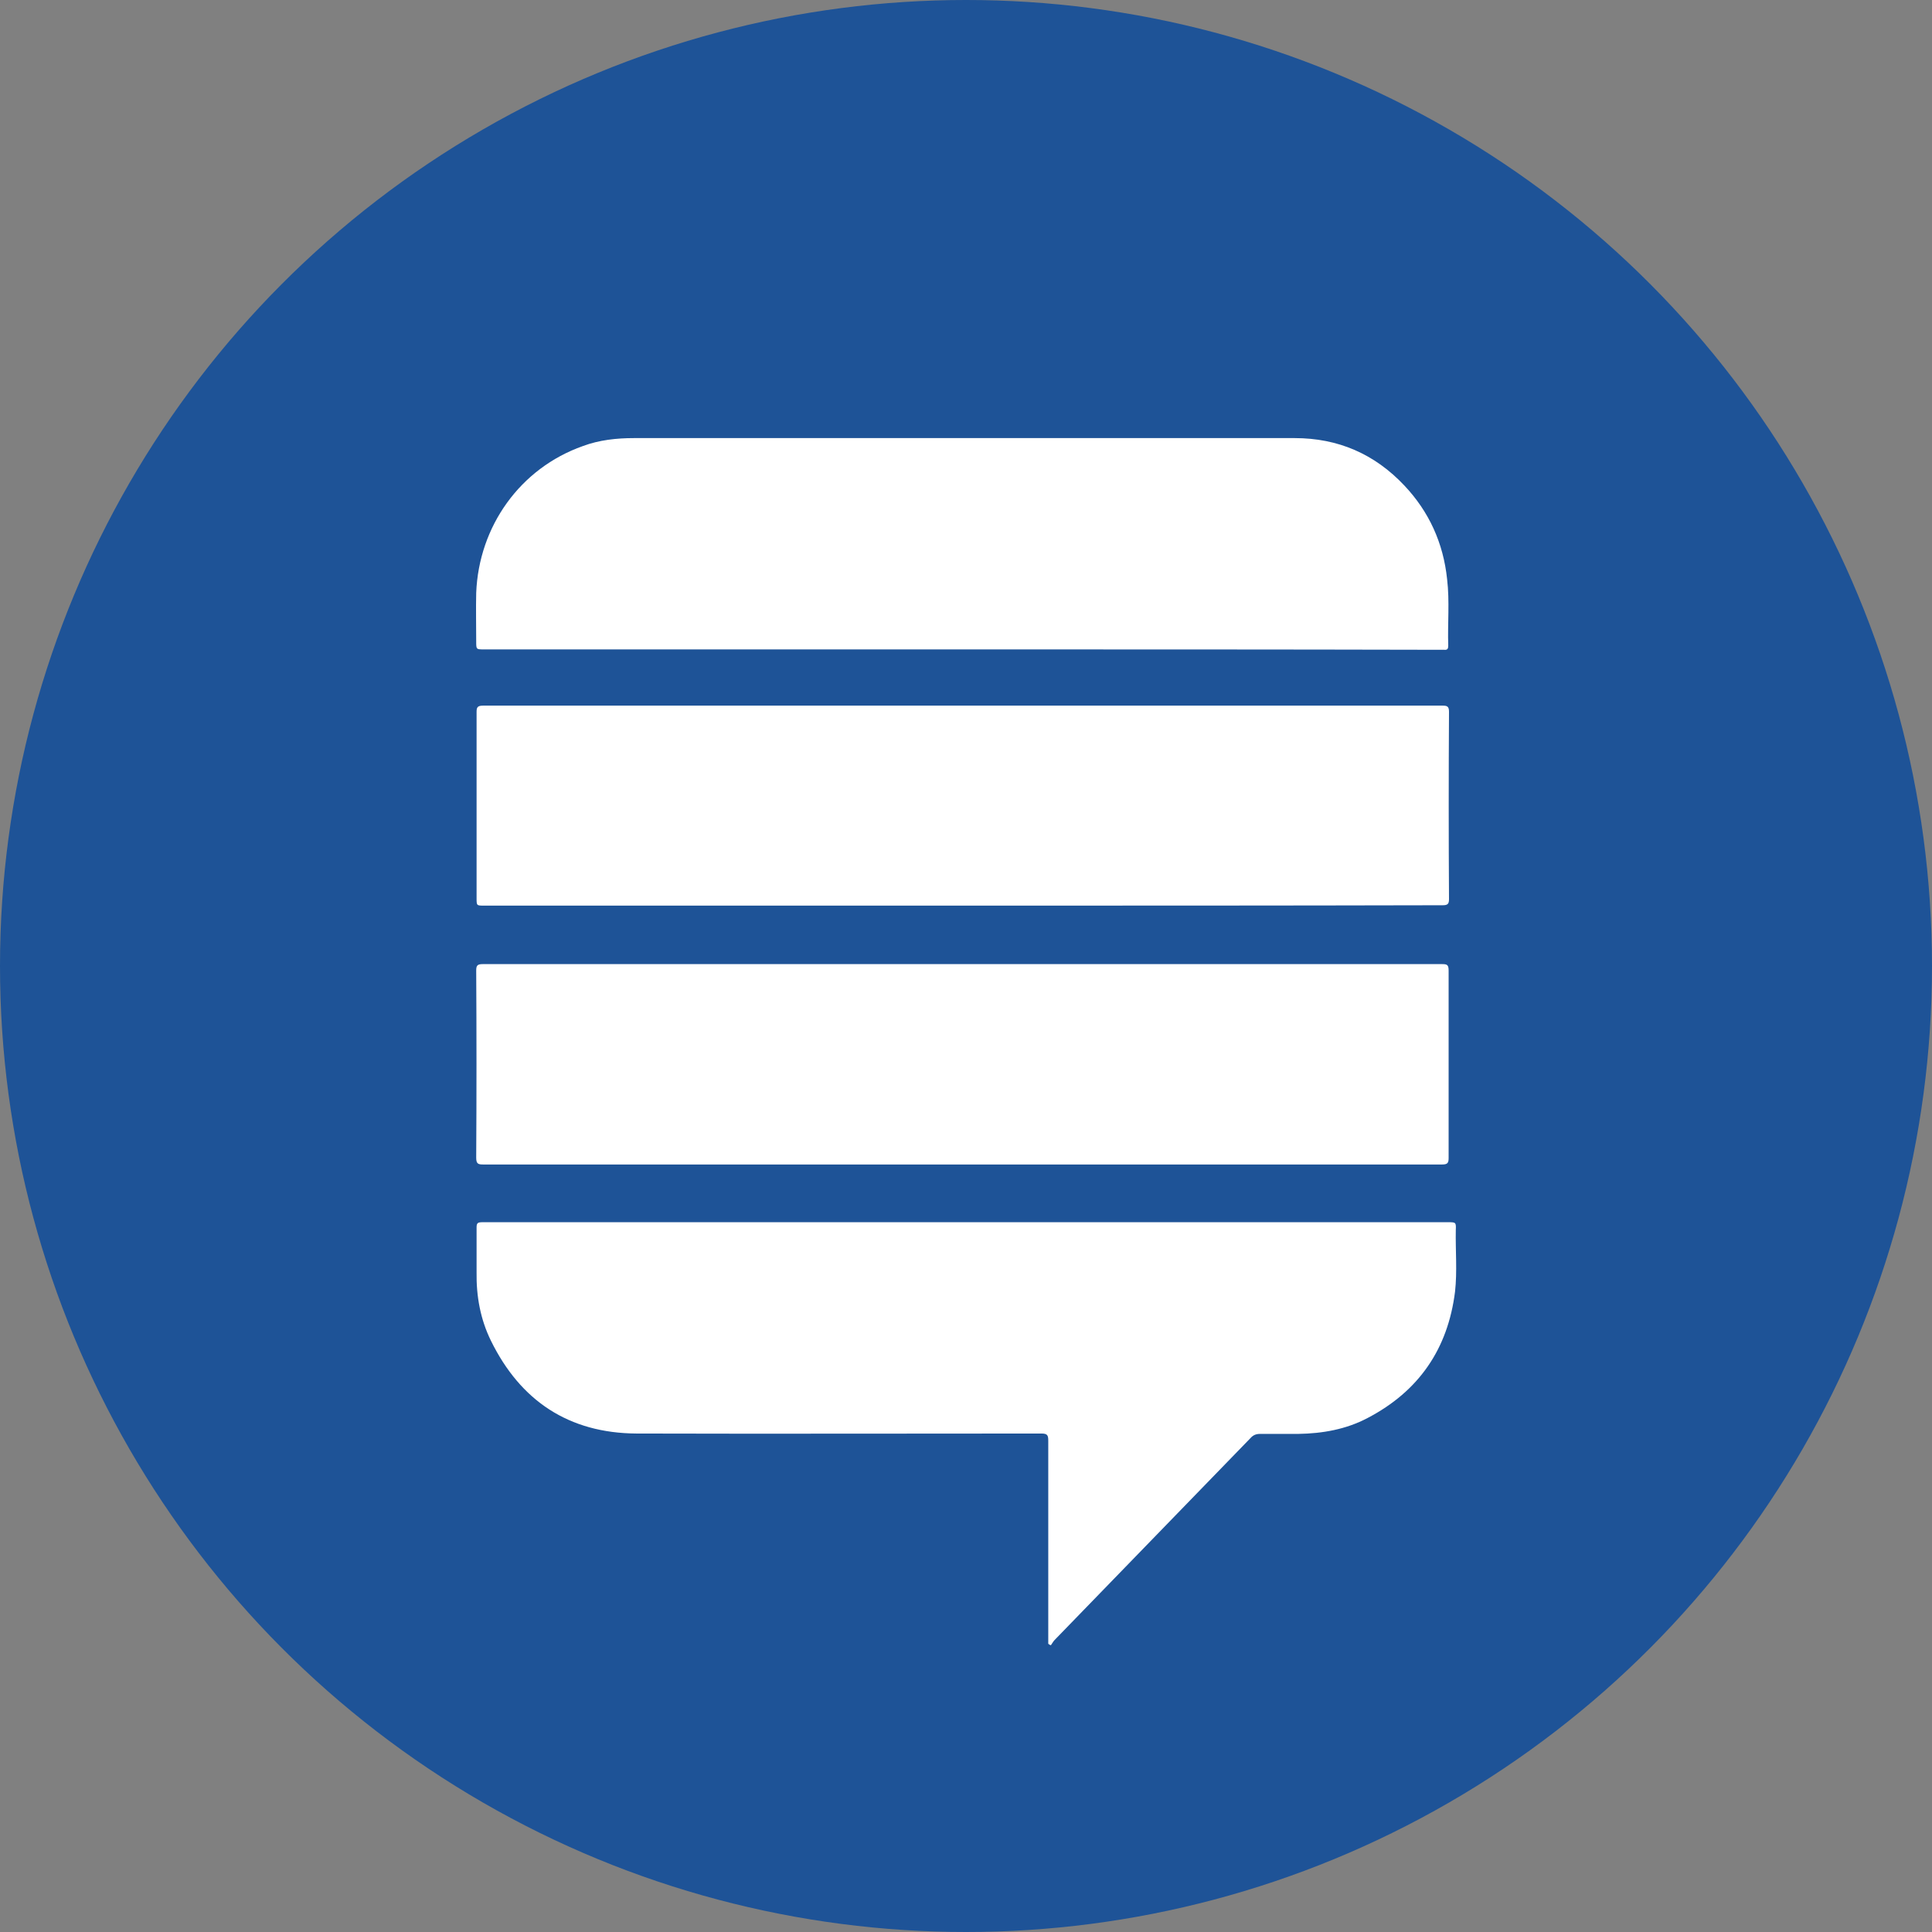 <?xml version="1.0" ?><!DOCTYPE svg  PUBLIC '-//W3C//DTD SVG 1.1//EN'  'http://www.w3.org/Graphics/SVG/1.1/DTD/svg11.dtd'><svg enable-background="new 0 0 512 512" id="Layer_1" version="1.1" viewBox="0 0 512 512" xml:space="preserve" xmlns="http://www.w3.org/2000/svg" xmlns:xlink="http://www.w3.org/1999/xlink"><rect x="0" y="0" width="512" height="512" fill="#808080" stroke="none"/><circle cx="256" cy="256" fill="#1E5397" id="ellipse" r="256"/><g id="logo"><g><path d="M277.8,435.6c0-0.6,0-1.1,0-1.6c0-17.4,0-34.8,0-52.2c0-1.4-0.2-1.9-1.8-1.9c-35.8,0-71.6,0.1-107.3,0    c-18-0.1-30.8-8.7-38.6-24.6c-2.8-5.7-3.9-11.8-3.8-18.2c0-3.9,0-7.9,0-11.8c0-1.2,0.3-1.4,1.6-1.4c8.4,0,16.7,0,25,0    c77,0,153.8,0,230.8,0c2.1,0,2.2,0,2.1,2.1c-0.1,5.5,0.4,10.9-0.2,16.3c-1.9,15.2-9.6,26.4-23.2,33.5c-5.7,3-11.9,4.1-18.4,4.2    c-3.3,0-6.8,0-10.1,0c-1,0-1.8,0.3-2.5,1.1c-17.3,17.8-34.6,35.7-51.9,53.5c-0.4,0.4-0.7,1-1,1.4    C278.1,435.9,277.9,435.7,277.8,435.6z" fill="#FFFFFF"/><path d="M255,172.1c-42.3,0-84.4,0-126.7,0c-2.1,0-2.1,0-2.1-2.1c0-4.3-0.1-8.6,0-12.9c0.7-17.6,11.6-33,28.3-38.9    c4.3-1.6,8.9-2.1,13.5-2.1c58.3,0,116.8,0,175.1,0c11.5,0,21.2,4.2,29.1,12.6c6.5,6.9,10.3,15.2,11.3,24.8    c0.7,5.9,0.1,11.8,0.3,17.6c0,0.8-0.2,1.2-1.1,1.1c-0.4,0-0.8,0-1.2,0C339.3,172.1,297.2,172.1,255,172.1z" fill="#FFFFFF"/><path d="M255,308.6c-42.4,0-84.7,0-127,0c-1.3,0-1.8-0.2-1.8-1.8c0.1-16.5,0.1-33.1,0-49.6c0-1.3,0.3-1.7,1.7-1.7    c84.8,0,169.5,0,254.3,0c1.3,0,1.7,0.2,1.7,1.7c0,16.6,0,33.2,0,49.7c0,1.3-0.3,1.7-1.7,1.7C339.8,308.6,297.4,308.6,255,308.6z" fill="#FFFFFF"/><path d="M255.1,240c-42.3,0-84.5,0-126.8,0c-2,0-2,0-2-2c0-16.4,0-32.9,0-49.3c0-1.2,0.2-1.7,1.7-1.7    c84.8,0,169.5,0,254.3,0c1.2,0,1.7,0.2,1.7,1.6c-0.1,16.6-0.1,33.2,0,49.7c0,1.3-0.4,1.6-1.7,1.6C339.8,240,297.5,240,255.1,240z" fill="#FFFFFF"/></g></g></svg>